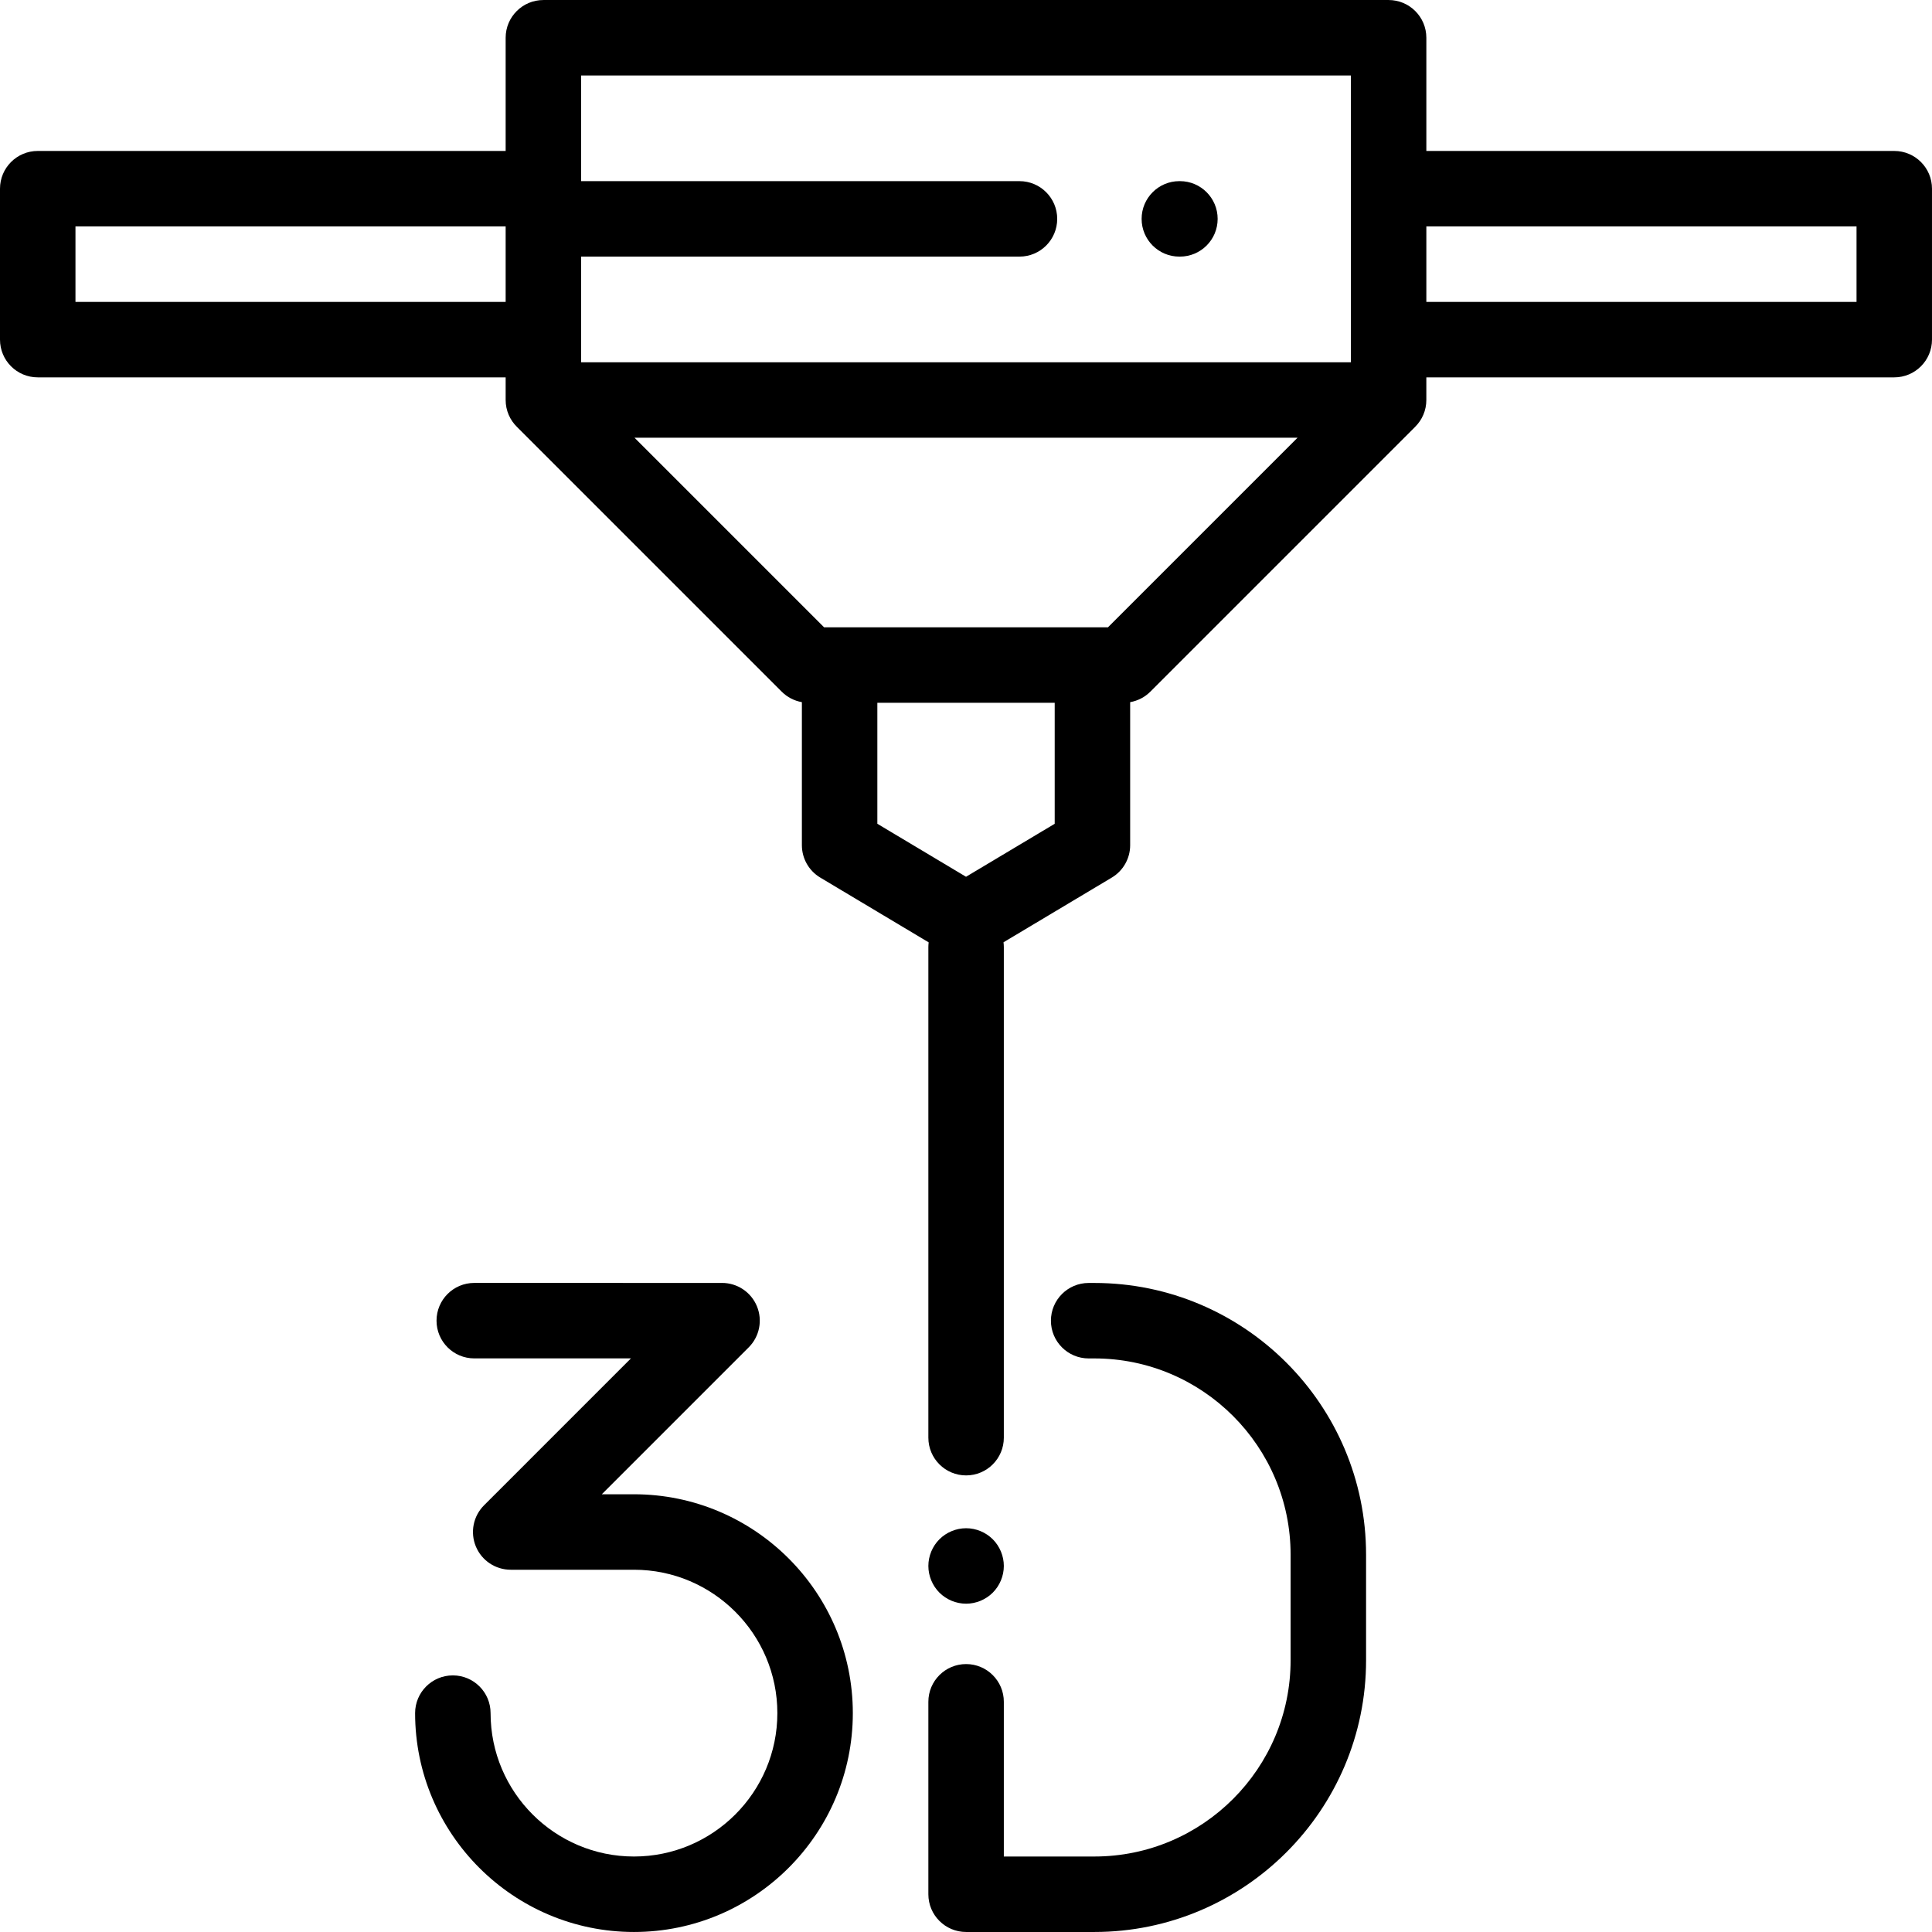 <?xml version="1.0" encoding="iso-8859-1"?>
<!-- Generator: Adobe Illustrator 19.0.1, SVG Export Plug-In . SVG Version: 6.00 Build 0)  -->
<svg version="1.1" id="Capa_1" xmlns="http://www.w3.org/2000/svg" xmlns:xlink="http://www.w3.org/1999/xlink" x="0px" y="0px"
	 viewBox="-49 141 512 512" style="enable-background:new -49 141 512 512;" xml:space="preserve">
<path d="M119.008,536.997h-8.524l38.938-38.938c2.86-2.86,3.715-7.161,2.167-10.898c-1.548-3.737-5.194-6.173-9.239-6.173H76.685
	c-5.523,0-10,4.477-10,10c0,5.523,4.477,10,10,10h41.523L79.27,539.926c-2.86,2.86-3.715,7.161-2.167,10.898
	c1.548,3.737,5.194,6.173,9.239,6.173h32.666c20.953,0,37.999,17.047,37.999,37.999s-17.047,37.999-37.999,37.999
	s-37.999-17.047-37.999-37.999c0-5.523-4.477-10-10-10s-10,4.477-10,10c0,31.98,26.018,57.999,57.999,57.999
	s57.999-26.018,57.999-57.999C177.007,563.015,150.989,536.997,119.008,536.997z"/>
<path d="M241.015,480.998h-1.51c-5.523,0-10,4.477-10,10c0,5.523,4.477,10,10,10h1.51c28.677,0,52.008,23.331,52.008,52.009v27.979
	c0,28.677-23.33,52.009-52.008,52.009h-23.99v-40.999c0-5.523-4.477-10-10-10c-5.523,0-10,4.477-10,10v50.999
	c0,5.523,4.477,10,10,10h33.99c39.705,0,72.007-32.302,72.007-72.008v-27.979C313.022,513.3,280.72,480.998,241.015,480.998z"/>
<path d="M207.026,565.996c2.63,0,5.21-1.07,7.07-2.93s2.93-4.44,2.93-7.07s-1.07-5.21-2.93-7.07c-1.86-1.86-4.44-2.93-7.07-2.93
	s-5.21,1.07-7.07,2.93c-1.86,1.86-2.93,4.44-2.93,7.07s1.07,5.21,2.93,7.07C201.816,564.926,204.396,565.996,207.026,565.996z"/>
<path d="M453,181.005H328.997v-29.999c0-5.523-4.477-10-10-10H95.003c-5.523,0-10,4.477-10,10v29.999H-39c-5.523,0-10,4.477-10,10
	v39.999c0,5.523,4.477,10,10,10H85.003v6c0,2.793,1.148,5.316,2.995,7.131l70.176,70.176c1.46,1.46,3.327,2.414,5.333,2.768v37.906
	c0,3.519,1.85,6.779,4.871,8.584l28.729,17.166c-0.049,0.402-0.082,0.809-0.082,1.224v130.039c0,5.523,4.477,10,10,10
	c5.523,0,10-4.477,10-10V391.959c0-0.422-0.035-0.836-0.086-1.245l28.694-17.145c3.021-1.805,4.871-5.065,4.871-8.584V327.08
	c2.006-0.354,3.874-1.308,5.333-2.768l70.236-70.235c-0.001-0.002-0.002-0.003-0.003-0.005c1.807-1.809,2.925-4.307,2.925-7.067v-6
	h124.003c5.523,0,10-4.477,10-10v-39.999C463,185.482,458.523,181.005,453,181.005z M308.998,161.006v75.998H105.002v-27.999h116.17
	c5.523,0,10-4.477,10-10c0-5.523-4.477-10-10-10h-116.17v-27.999H308.998z M-29,221.004v-20H85.003v20H-29z M230.505,359.311
	l-23.499,14.042l-23.499-14.042V327.24h46.999V359.311z M244.626,307.239h-75.239l-50.236-50.236h175.711L244.626,307.239z
	 M443,221.004H328.997v-20H443L443,221.004L443,221.004z"/>
<path d="M263.542,209.004h0.148c5.523,0,10-4.477,10-10c0-5.523-4.477-10-10-10h-0.148c-5.523,0-10,4.477-10,10
	C253.542,204.527,258.019,209.004,263.542,209.004z"/>
</svg>
